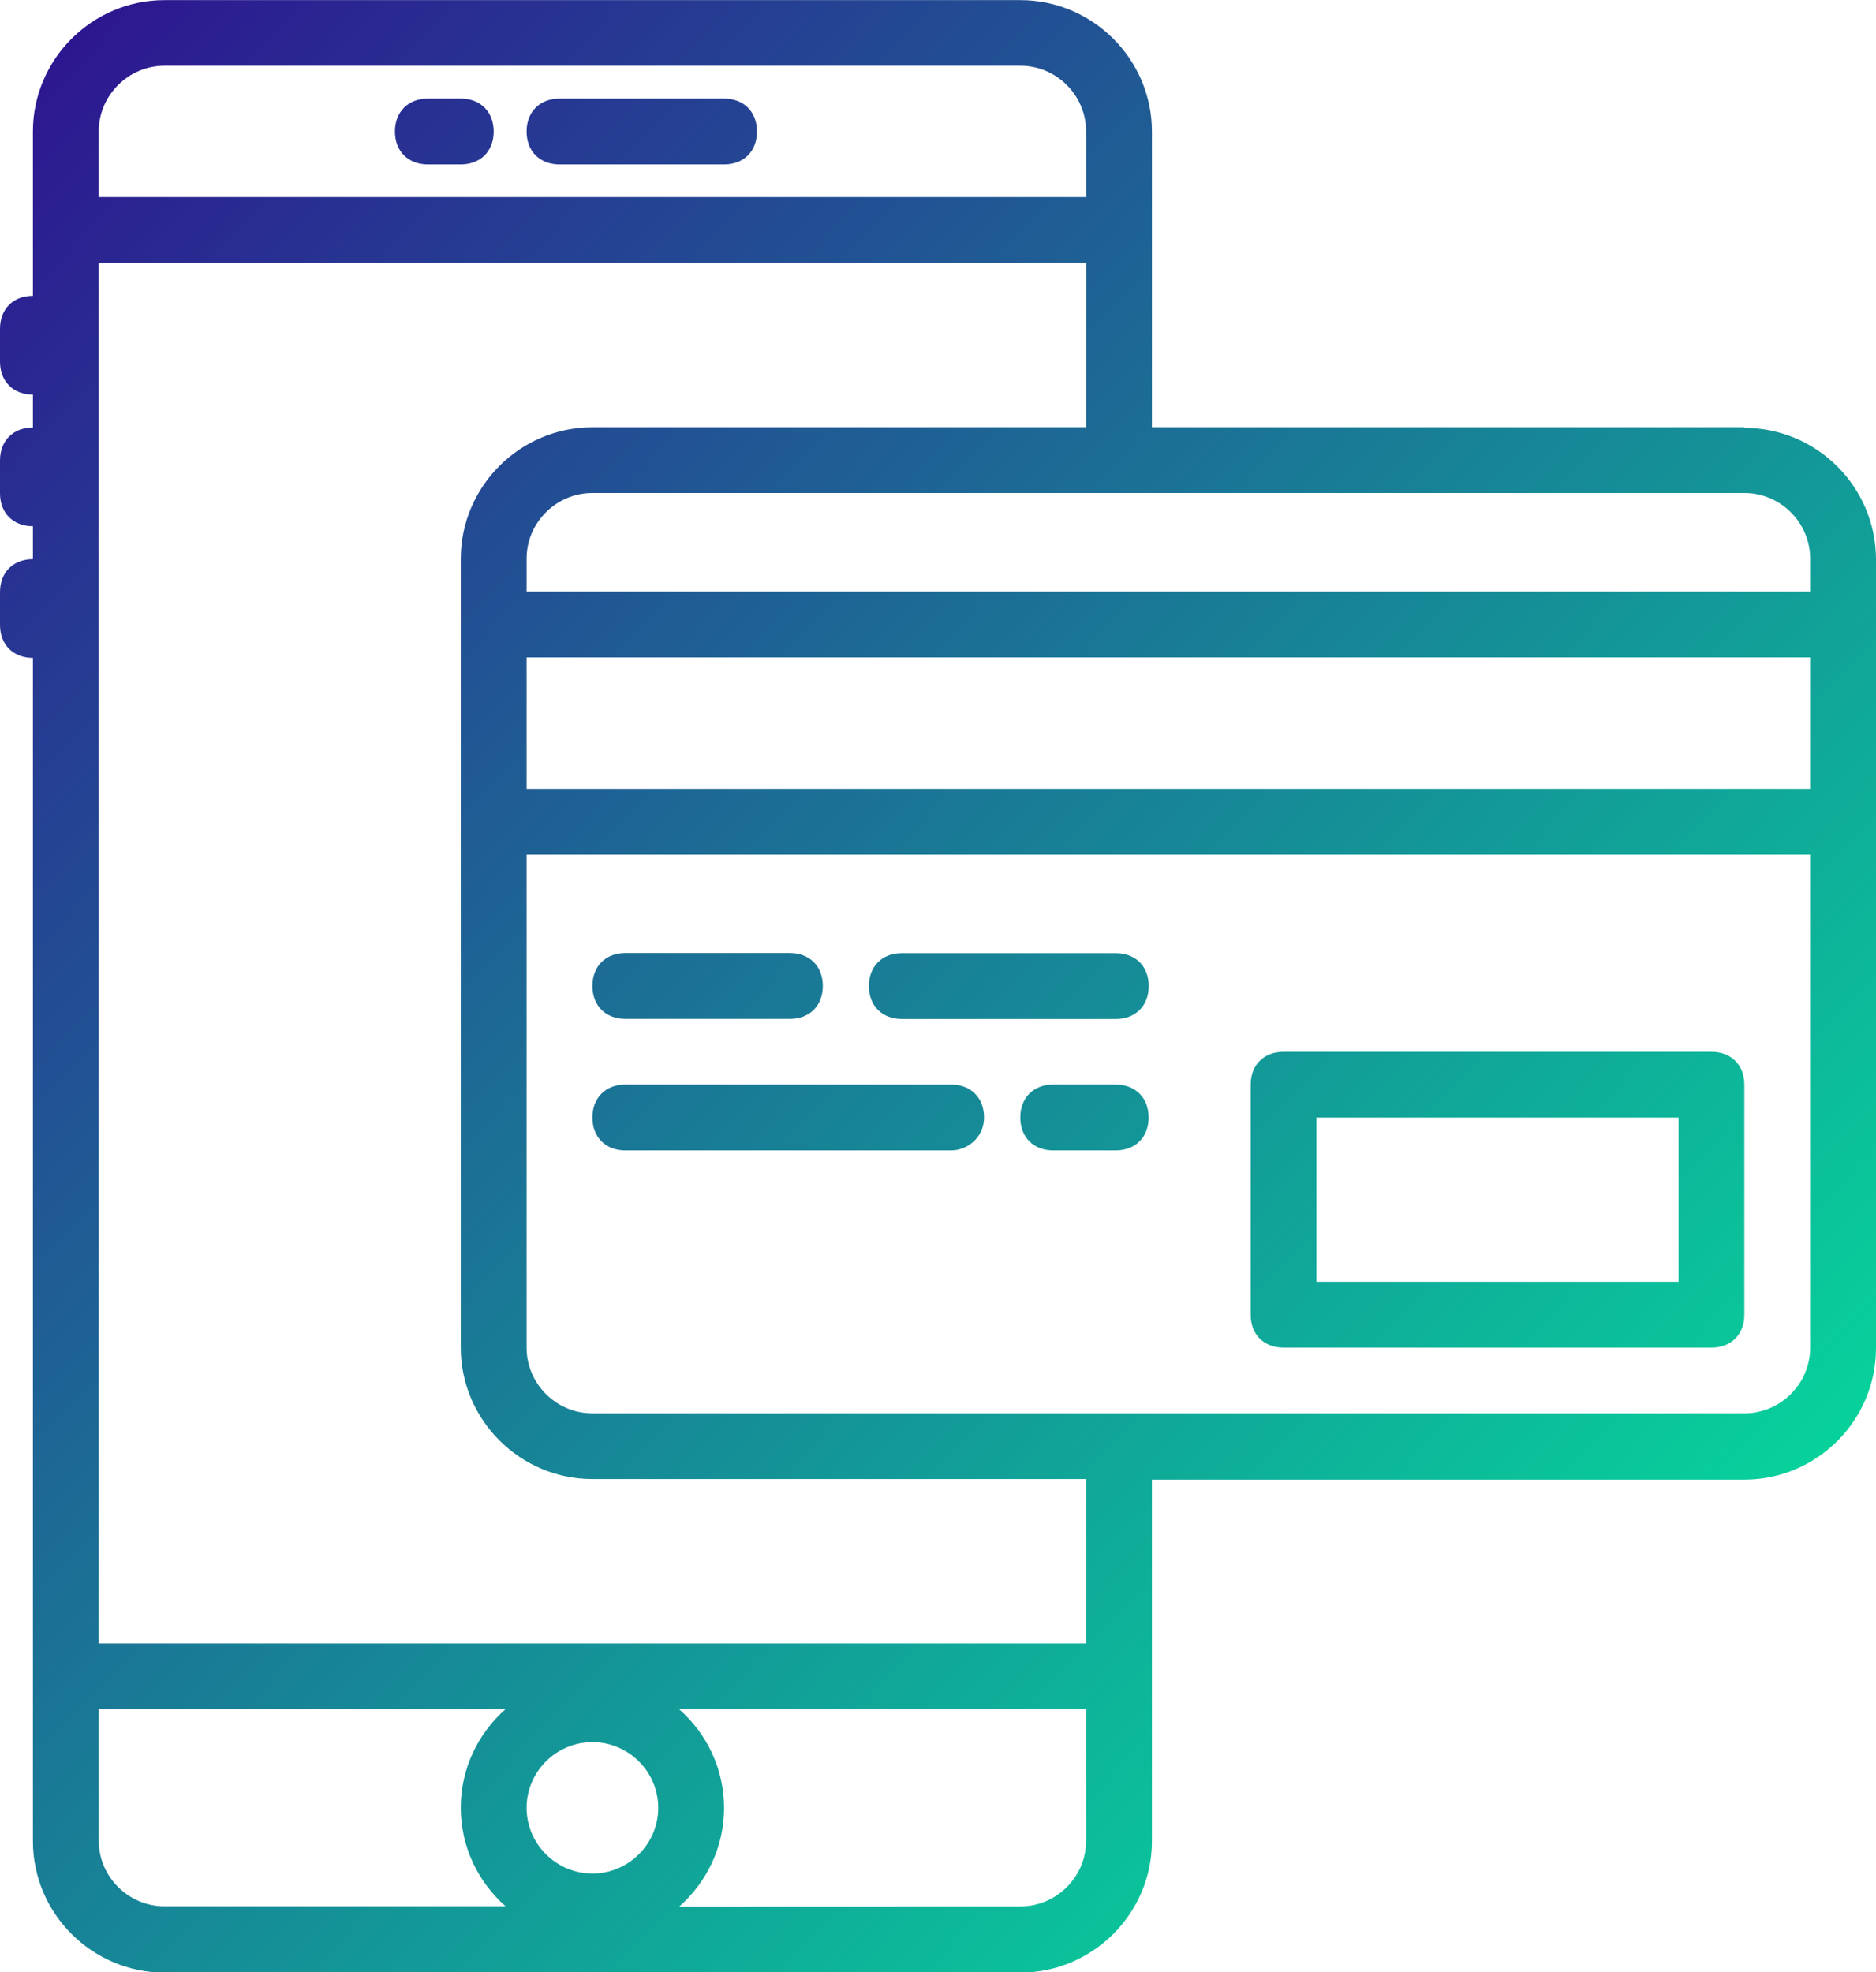 <?xml version="1.0" encoding="UTF-8" standalone="no"?>
<!-- Created with Inkscape (http://www.inkscape.org/) -->

<svg
   xmlns:dc="http://purl.org/dc/elements/1.1/"
   xmlns:cc="http://creativecommons.org/ns#"
   xmlns:rdf="http://www.w3.org/1999/02/22-rdf-syntax-ns#"
   xmlns:svg="http://www.w3.org/2000/svg"
   xmlns="http://www.w3.org/2000/svg"
   xmlns:sodipodi="http://sodipodi.sourceforge.net/DTD/sodipodi-0.dtd"
   xmlns:inkscape="http://www.inkscape.org/namespaces/inkscape"
   width="16.359mm"
   height="17.198mm"
   viewBox="0 0 16.359 17.198"
   version="1.1"
   id="svg292"
   inkscape:version="0.92.3 (2405546, 2018-03-11)"
   sodipodi:docname="app_download.svg">
  <defs
     id="defs286">
    <clipPath
       id="clip1">
      <rect
         style="fill:#ffffff"
         y="0"
         x="0"
         width="68"
         height="110.901"
         transform="translate(175,32)"
         id="rect254" />
    </clipPath>
    <linearGradient
       id="paint1_linear"
       x1="195.599"
       y1="66.099"
       x2="222.34"
       y2="66.099"
       gradientUnits="userSpaceOnUse">
      <stop
         offset="2.66389e-07"
         stop-color="#00F3CA"
         id="stop171" />
      <stop
         offset="1"
         stop-color="#24A6E2"
         id="stop173" />
    </linearGradient>
    <linearGradient
       id="paint2_linear"
       x1="176.007"
       y1="77.559"
       x2="244.457"
       y2="77.559"
       gradientUnits="userSpaceOnUse">
      <stop
         offset="2.66389e-07"
         stop-color="#00F3CA"
         id="stop176" />
      <stop
         offset="1"
         stop-color="#24A6E2"
         id="stop178" />
    </linearGradient>
    <linearGradient
       id="paint3_linear"
       x1="175"
       y1="122.595"
       x2="243"
       y2="122.595"
       gradientUnits="userSpaceOnUse">
      <stop
         offset="2.66389e-07"
         stop-color="#00F3CA"
         id="stop181" />
      <stop
         offset="1"
         stop-color="#24A6E2"
         id="stop183" />
    </linearGradient>
    <linearGradient
       gradientTransform="matrix(0.265,0,0,0.265,73.187,-108.412)"
       id="paint15_linear"
       x1="72.085"
       y1="913.5"
       x2="137.004"
       y2="975.252"
       gradientUnits="userSpaceOnUse">
      <stop
         stop-color="#2E1390"
         id="stop241" />
      <stop
         offset="1"
         stop-color="#00F59D"
         id="stop243" />
    </linearGradient>
  </defs>
  <sodipodi:namedview
     id="base"
     pagecolor="#ffffff"
     bordercolor="#666666"
     borderopacity="1.0"
     inkscape:pageopacity="0.0"
     inkscape:pageshadow="2"
     inkscape:zoom="2.8"
     inkscape:cx="39.257263"
     inkscape:cy="23.100589"
     inkscape:document-units="mm"
     inkscape:current-layer="layer1"
     showgrid="false"
     inkscape:window-width="1366"
     inkscape:window-height="728"
     inkscape:window-x="1600"
     inkscape:window-y="0"
     inkscape:window-maximized="1" />
  <g
     inkscape:label="Capa 1"
     inkscape:groupmode="layer"
     id="layer1"
     transform="translate(-100.439,-124.686)">
    <path
       inkscape:connector-curvature="0"
       style="clip-rule:evenodd;fill:url(#paint15_linear);fill-rule:evenodd;stroke-width:0.265"
       id="icon_3"
       d="m 115.65,128.412 h -5.166 v -2.006 -0.573 c 0,-0.63 -0.516,-1.146 -1.148,-1.146 h -7.462 c -0.632,0 -1.148,0.516 -1.148,1.146 v 0.573 0.86 c -0.172,0 -0.287,0.115 -0.287,0.287 v 0.287 c 0,0.172 0.115,0.287 0.287,0.287 v 0.287 c -0.172,0 -0.287,0.115 -0.287,0.287 v 0.287 c 0,0.172 0.115,0.287 0.287,0.287 v 0.287 c -0.172,0 -0.287,0.115 -0.287,0.287 v 0.287 c 0,0.172 0.115,0.287 0.287,0.287 v 9.172 1.147 c 0,0.63 0.516,1.146 1.148,1.146 h 7.462 c 0.632,0 1.148,-0.516 1.148,-1.146 v -1.147 -2.006 h 5.166 c 0.632,0 1.148,-0.516 1.148,-1.146 v -4.586 -1.72 -0.573 c 0,-0.631 -0.516,-1.147 -1.148,-1.147 z m 0,0.573 c 0.316,0 0.574,0.258 0.574,0.573 v 0.287 h -11.193 v -0.287 c 0,-0.315 0.258,-0.573 0.574,-0.573 h 4.879 z m -10.619,2.58 h 11.193 v -1.146 h -11.193 z m -3.731,-5.733 c 0,-0.315 0.259,-0.573 0.574,-0.573 h 7.462 c 0.316,0 0.574,0.258 0.574,0.573 v 0.573 h -8.61 z m 0,13.759 v 1.146 c 0,0.315 0.259,0.573 0.574,0.573 h 2.974 c -0.239,-0.211 -0.391,-0.518 -0.391,-0.86 0,-0.342 0.152,-0.65 0.391,-0.86 z m 4.305,1.433 c -0.316,0 -0.574,-0.258 -0.574,-0.573 0,-0.315 0.258,-0.573 0.574,-0.573 0.316,0 0.574,0.258 0.574,0.573 0,0.315 -0.258,0.573 -0.574,0.573 z m 3.731,0.287 c 0.316,0 0.574,-0.258 0.574,-0.573 v -1.146 h -3.548 c 0.239,0.21 0.391,0.518 0.391,0.86 0,0.342 -0.152,0.649 -0.391,0.86 z m 0.574,-2.293 h -8.61 v -12.039 h 8.61 v 1.433 h -4.305 c -0.631,0 -1.148,0.516 -1.148,1.147 v 0.573 1.72 4.586 c 0,0.63 0.517,1.146 1.148,1.146 h 4.305 z m 0.574,-2.007 h 5.166 c 0.316,0 0.574,-0.258 0.574,-0.573 v -4.299 h -11.193 v 4.299 c 0,0.315 0.258,0.573 0.574,0.573 z m -3.731,-11.465 h -1.435 c -0.172,0 -0.287,0.115 -0.287,0.287 0,0.172 0.115,0.287 0.287,0.287 h 1.435 c 0.172,0 0.287,-0.115 0.287,-0.287 0,-0.172 -0.115,-0.287 -0.287,-0.287 z m -2.583,0 h 0.287 c 0.172,0 0.287,0.115 0.287,0.287 0,0.172 -0.115,0.287 -0.287,0.287 h -0.287 c -0.172,0 -0.287,-0.115 -0.287,-0.287 0,-0.172 0.115,-0.287 0.287,-0.287 z m 11.193,8.312 h -3.731 c -0.172,0 -0.287,0.115 -0.287,0.287 v 2.006 c 0,0.172 0.115,0.287 0.287,0.287 h 3.731 c 0.172,0 0.287,-0.115 0.287,-0.287 v -2.006 c 0,-0.172 -0.115,-0.287 -0.287,-0.287 z m -3.444,2.006 h 3.157 v -1.433 h -3.157 z m -6.027,-2.293 h 1.435 c 0.172,0 0.287,-0.115 0.287,-0.287 0,-0.172 -0.115,-0.287 -0.287,-0.287 h -1.435 c -0.172,0 -0.287,0.115 -0.287,0.287 0,0.172 0.115,0.287 0.287,0.287 z m 2.411,-0.573 h 1.866 c 0.172,0 0.287,0.115 0.287,0.287 0,0.172 -0.115,0.287 -0.287,0.287 h -1.866 c -0.172,0 -0.287,-0.115 -0.287,-0.287 0,-0.172 0.115,-0.287 0.287,-0.287 z m 0.43,1.146 h -2.841 c -0.172,0 -0.287,0.115 -0.287,0.287 0,0.172 0.115,0.287 0.287,0.287 h 2.841 c 0.144,0 0.287,-0.115 0.287,-0.287 0,-0.172 -0.115,-0.287 -0.287,-0.287 z m 0.89,0 h 0.545 c 0.172,0 0.287,0.115 0.287,0.287 0,0.172 -0.115,0.287 -0.287,0.287 h -0.545 c -0.172,0 -0.287,-0.115 -0.287,-0.287 0,-0.172 0.115,-0.287 0.287,-0.287 z" />
  </g>
</svg>
